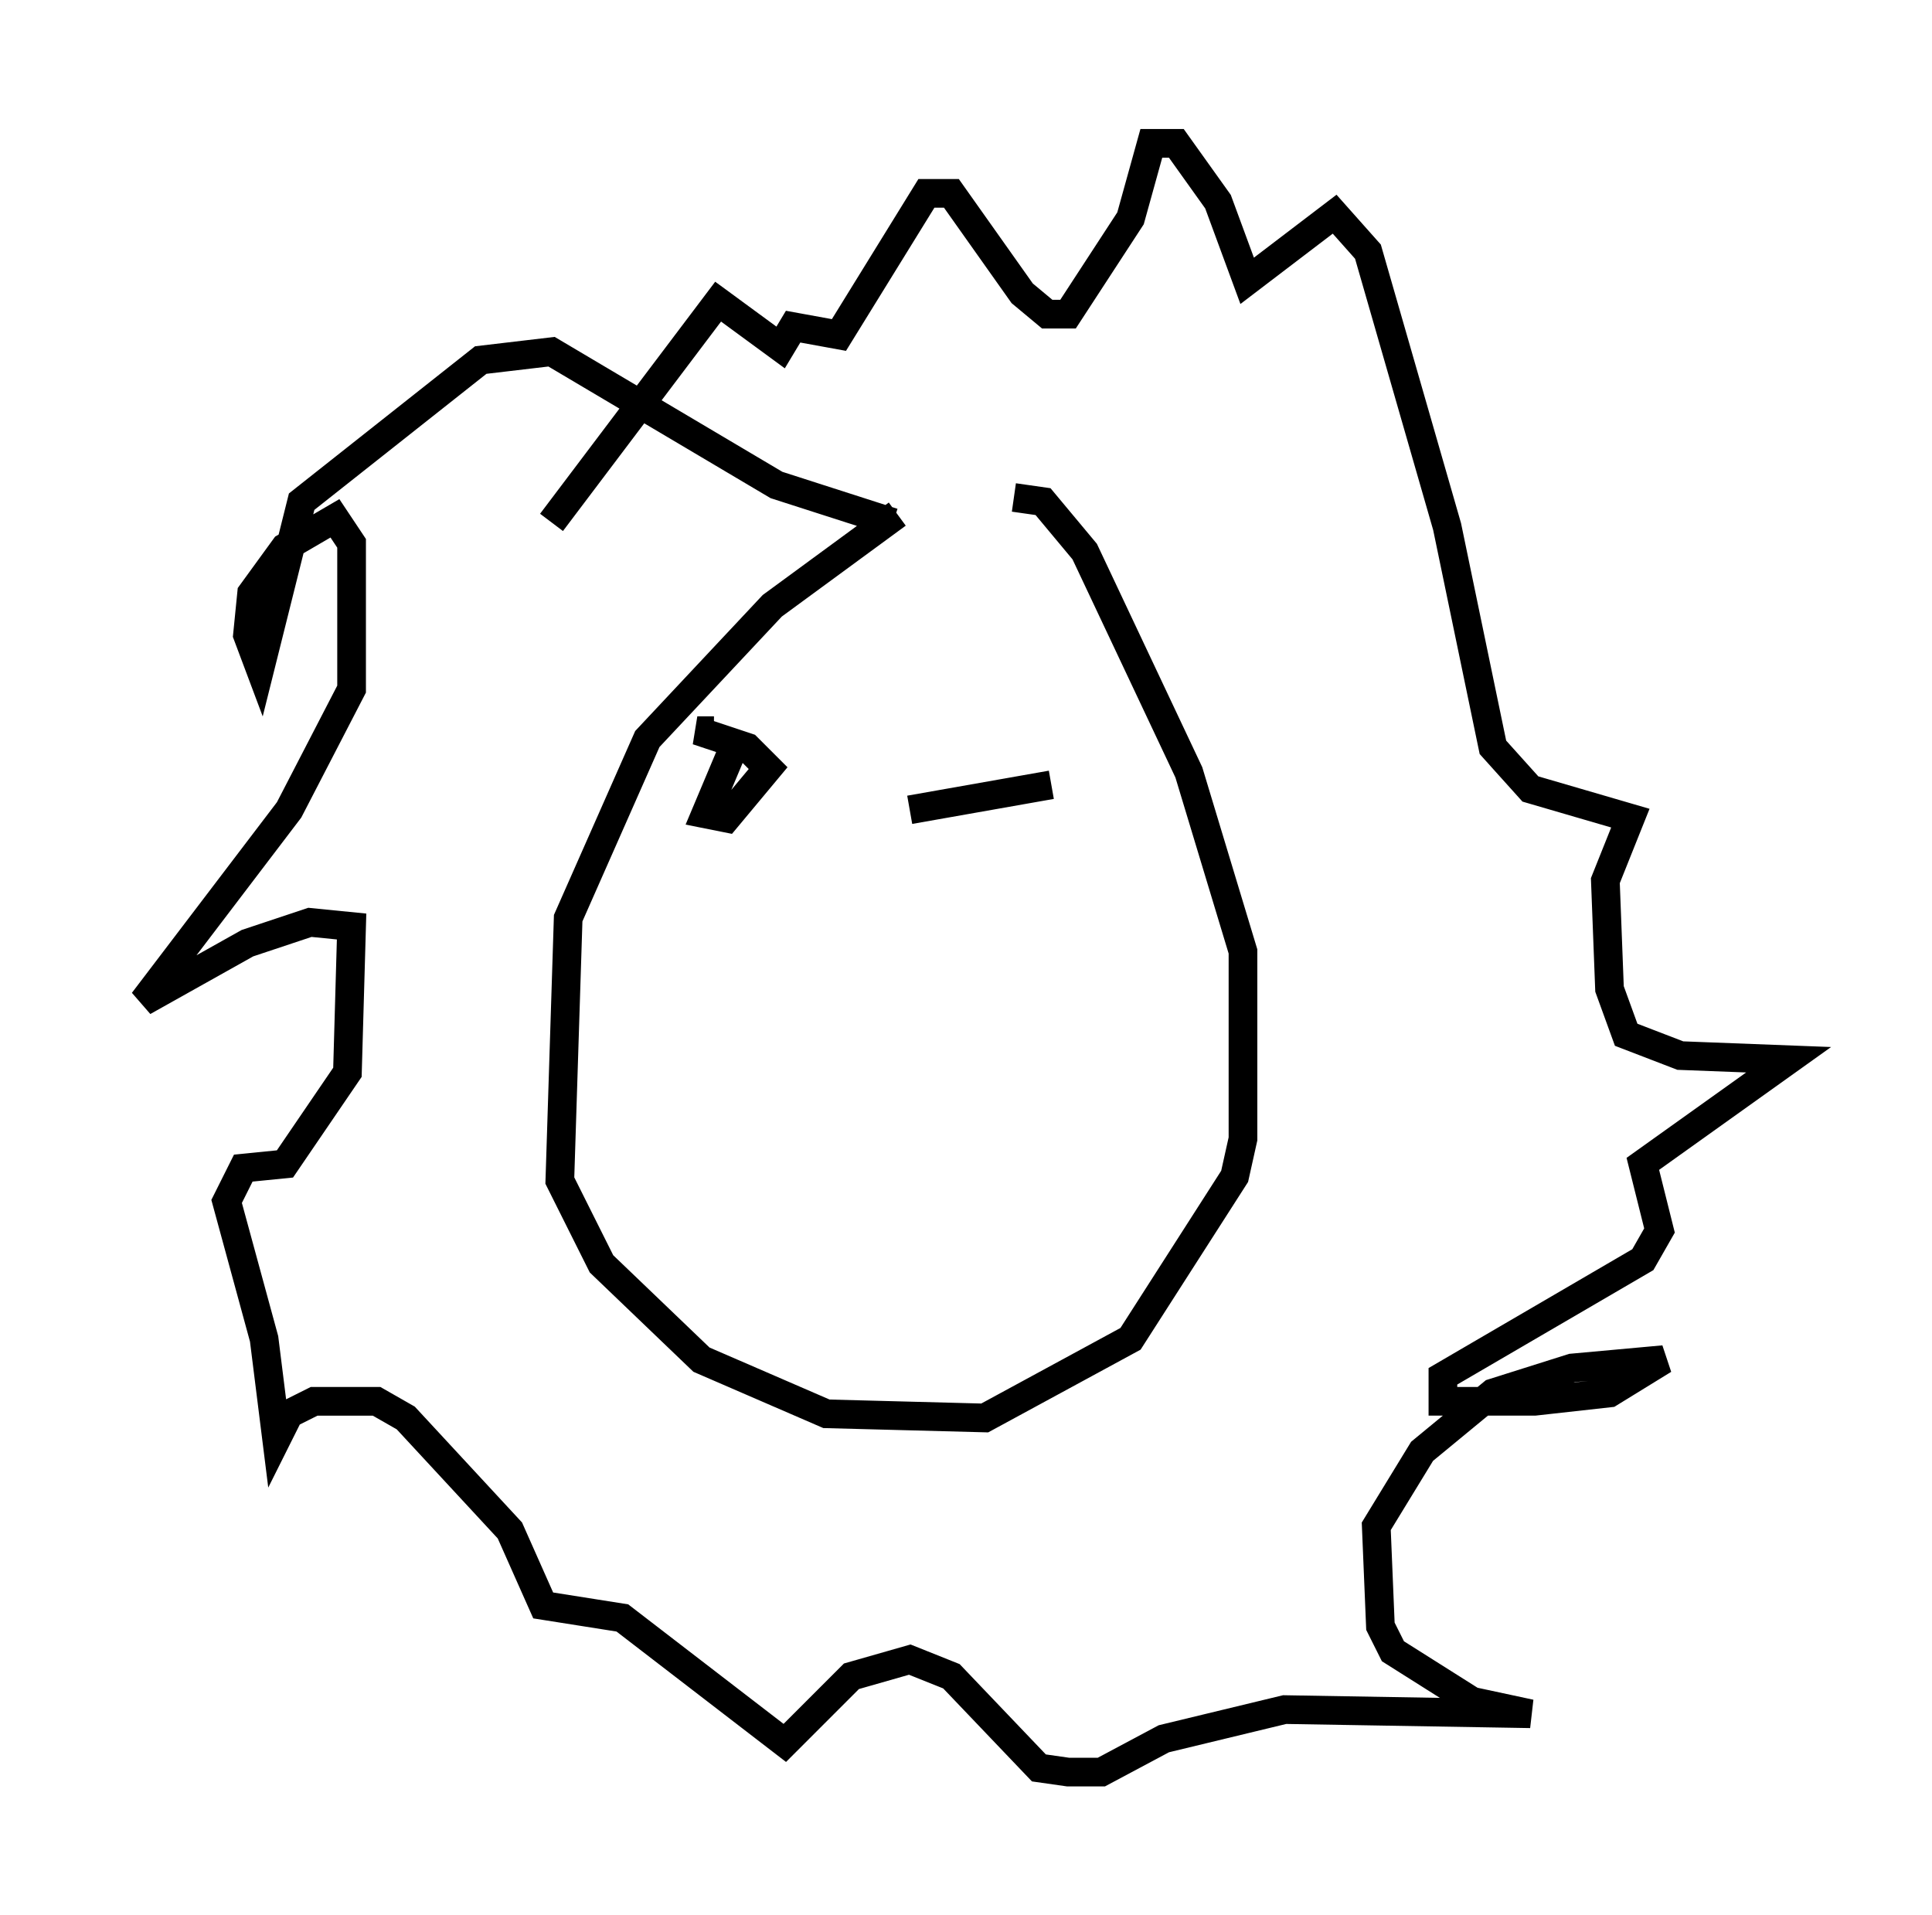 <?xml version="1.0" encoding="utf-8" ?>
<svg baseProfile="full" height="66.793" version="1.1" width="67.374" xmlns="http://www.w3.org/2000/svg" xmlns:ev="http://www.w3.org/2001/xml-events" xmlns:xlink="http://www.w3.org/1999/xlink"><defs /><rect fill="white" height="66.793" width="67.374" x="0" y="0" /><path d="M34.195, 17.492 m-2.905, 0.436 l-4.358, 3.196 -4.358, 4.648 l-2.76, 6.246 -0.291, 9.151 l1.453, 2.905 3.486, 3.341 l4.358, 1.888 5.52, 0.145 l5.084, -2.76 3.631, -5.665 l0.291, -1.307 0.0, -6.536 l-1.888, -6.246 -3.631, -7.698 l-1.453, -1.743 -1.017, -0.145 m-4.212, 0.872 l-4.067, -1.307 -7.844, -4.648 l-2.469, 0.291 -6.246, 4.939 l-1.453, 5.81 -0.436, -1.162 l0.145, -1.453 1.162, -1.598 l1.743, -1.017 0.581, 0.872 l0.0, 5.084 -2.179, 4.212 l-5.084, 6.682 3.631, -2.034 l2.179, -0.726 1.453, 0.145 l-0.145, 5.084 -2.179, 3.196 l-1.453, 0.145 -0.581, 1.162 l1.307, 4.793 0.436, 3.486 l0.436, -0.872 0.872, -0.436 l2.179, 0.0 1.017, 0.581 l3.631, 3.922 1.162, 2.615 l2.76, 0.436 5.665, 4.358 l2.324, -2.324 2.034, -0.581 l1.453, 0.581 3.05, 3.196 l1.017, 0.145 1.162, 0.0 l2.179, -1.162 4.212, -1.017 l8.57, 0.145 -2.034, -0.436 l-2.76, -1.743 -0.436, -0.872 l-0.145, -3.486 1.598, -2.615 l2.469, -2.034 2.76, -0.872 l3.196, -0.291 -1.888, 1.162 l-2.615, 0.291 -3.196, 0.0 l0.0, -0.872 6.972, -4.067 l0.581, -1.017 -0.581, -2.324 l5.084, -3.631 -3.777, -0.145 l-1.888, -0.726 -0.581, -1.598 l-0.145, -3.777 0.872, -2.179 l-3.486, -1.017 -1.307, -1.453 l-1.598, -7.698 -2.76, -9.587 l-1.162, -1.307 -3.05, 2.324 l-1.017, -2.76 -1.453, -2.034 l-0.872, 0.0 -0.726, 2.615 l-2.179, 3.341 -0.726, 0.0 l-0.872, -0.726 -2.469, -3.486 l-0.872, 0.0 -3.05, 4.939 l-1.598, -0.291 -0.436, 0.726 l-2.179, -1.598 -5.81, 7.698 m6.536, 7.408 l-1.162, 2.76 0.726, 0.145 l1.453, -1.743 -0.726, -0.726 l-1.743, -0.581 0.581, 0.0 m11.765, 1.888 l-4.939, 0.872 " fill="none" stroke="black" stroke-width="1" /></svg>